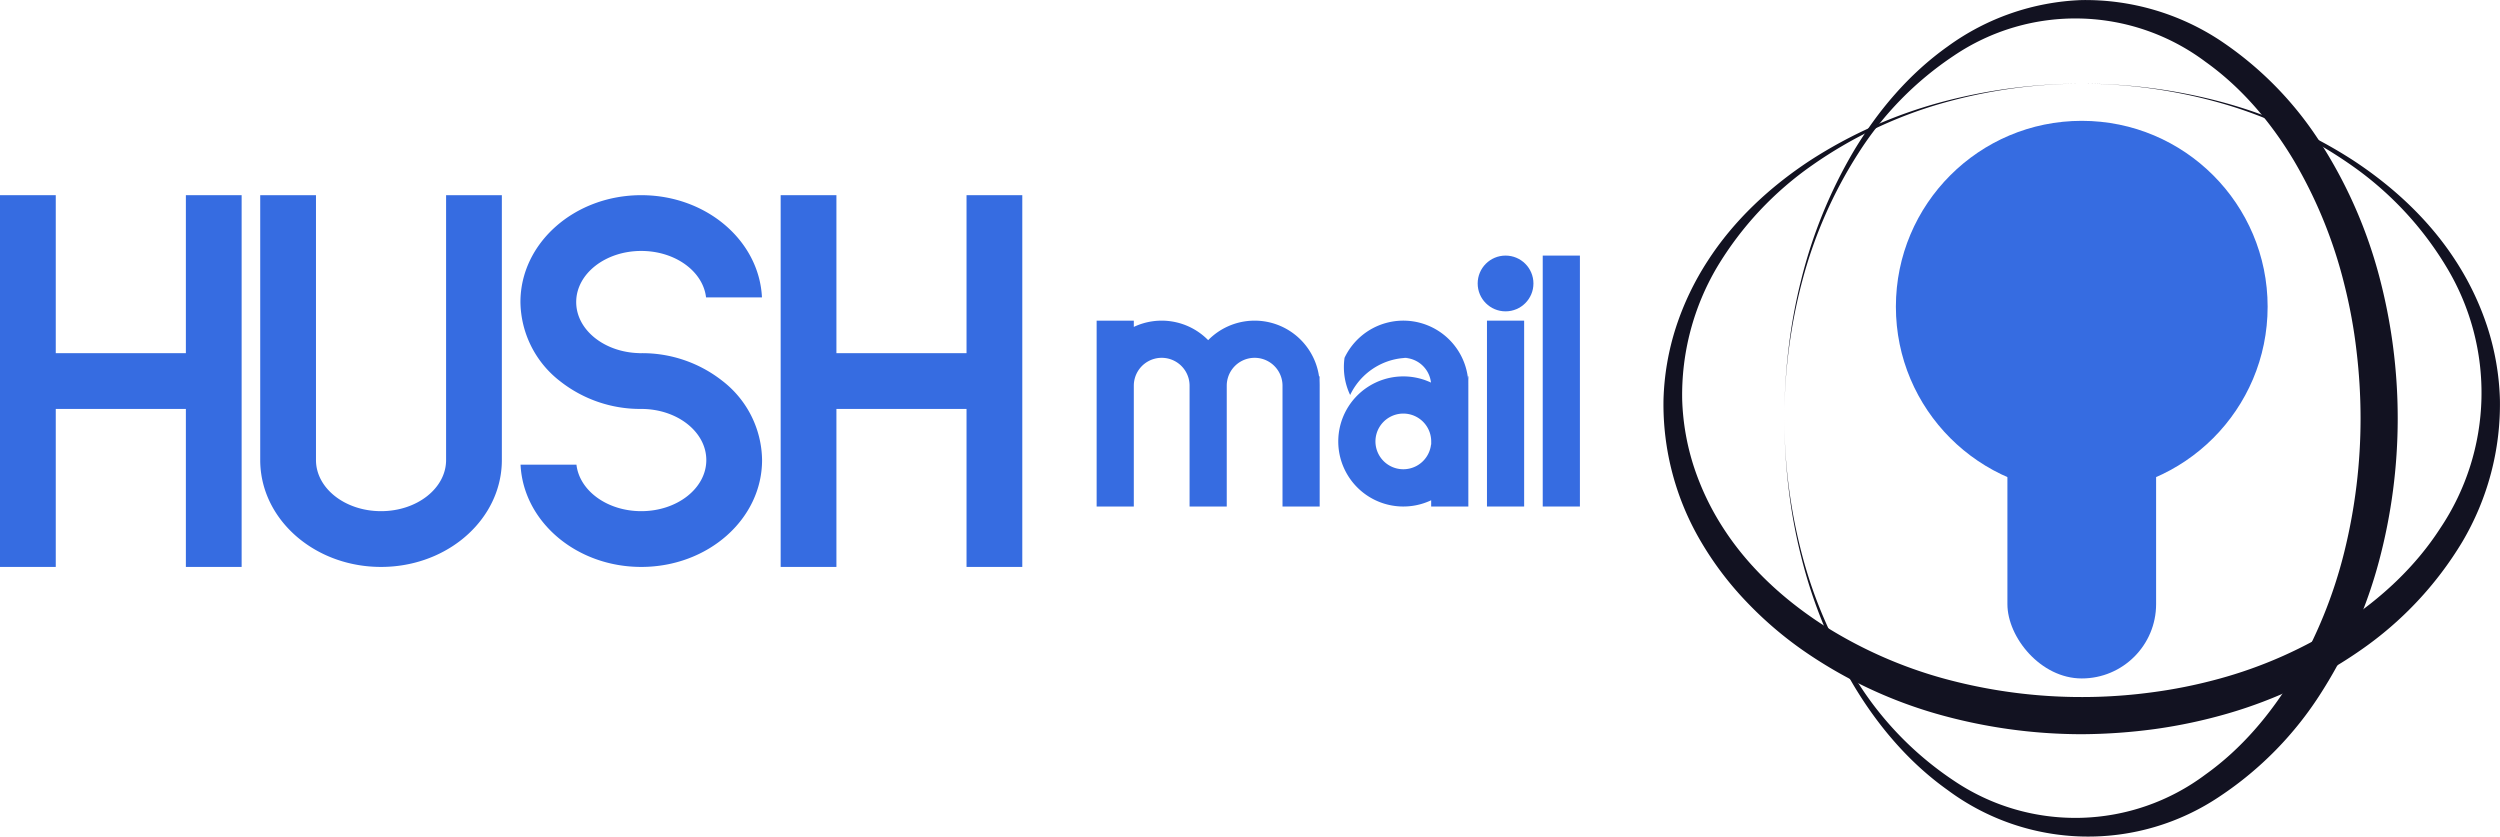 <svg xmlns="http://www.w3.org/2000/svg" viewBox="0 0 672.509 225.036"><defs><style>.cls-1{fill:#366ce1;}.cls-2{fill:#121221;}</style></defs><title>hushmail</title><g id="complete"><g id="hushmail"><circle class="cls-1" cx="560" cy="82.505" r="50"/><rect class="cls-1" x="540" y="82.505" width="40" height="100" rx="20"/><path class="cls-2" d="M645,500a157.561,157.561,0,0,1,1.13-18.727,143.156,143.156,0,0,1,3.388-18.463A129.428,129.428,0,0,1,663.7,428.063c6.469-10.774,14.793-20.652,25.225-28.066A65.272,65.272,0,0,1,725,387.513a65.945,65.945,0,0,1,37.185,10.836,93.664,93.664,0,0,1,27.185,27.8,126.211,126.211,0,0,1,15.6,35.493,149.128,149.128,0,0,1,.012,76.727,125.936,125.936,0,0,1-15.594,35.5,93.513,93.513,0,0,1-27.19,27.806,63.349,63.349,0,0,1-73.282-1.658c-10.433-7.418-18.76-17.3-25.223-28.075a129.407,129.407,0,0,1-14.18-34.751,142.979,142.979,0,0,1-3.386-18.463A157.35,157.35,0,0,1,645,500Zm0,0a144.829,144.829,0,0,0,4.86,37.1,121.066,121.066,0,0,0,15,34.111,88.558,88.558,0,0,0,25.747,26.3,58.351,58.351,0,0,0,67.658-1.658c9.729-6.934,17.614-16.282,23.78-26.57a124.7,124.7,0,0,0,13.59-33.359A149.363,149.363,0,0,0,800,500a152.317,152.317,0,0,0-1.091-18.108,136.818,136.818,0,0,0-3.26-17.821A124.4,124.4,0,0,0,782.07,430.7c-6.156-10.3-14.055-19.642-23.785-26.579a58.353,58.353,0,0,0-67.683-1.649,88.487,88.487,0,0,0-25.745,26.31,121.077,121.077,0,0,0-15,34.115A144.871,144.871,0,0,0,645,500Z" transform="translate(-165 -387.495)"/><path class="cls-2" d="M725,410a145.809,145.809,0,0,1,38.02,5.034,124.255,124.255,0,0,1,35.089,15.658c10.751,7.077,20.474,16.065,27.554,27.08a76.036,76.036,0,0,1,8.459,17.714A69.705,69.705,0,0,1,837.487,495a72.73,72.73,0,0,1-10.129,38.27A94.8,94.8,0,0,1,800.15,562.3a121.9,121.9,0,0,1-35.861,17.129,139.238,139.238,0,0,1-19.459,4.162A151.794,151.794,0,0,1,725,585a142.646,142.646,0,0,1-39.292-5.556,121.646,121.646,0,0,1-35.872-17.121A100.327,100.327,0,0,1,634.7,549.26a87.025,87.025,0,0,1-12.081-15.975A72.685,72.685,0,0,1,612.487,495a69.739,69.739,0,0,1,3.369-19.52,75.847,75.847,0,0,1,8.467-17.717c7.084-11.014,16.807-20.006,27.563-27.078a124.29,124.29,0,0,1,35.093-15.653A145.857,145.857,0,0,1,725,410Zm0,0a137.793,137.793,0,0,0-37.923,5.375,116.738,116.738,0,0,0-34.415,16.449A89.68,89.68,0,0,0,626.9,459.346,67.669,67.669,0,0,0,617.513,495a64.7,64.7,0,0,0,3.164,18.1,71.158,71.158,0,0,0,7.923,16.507c6.646,10.311,15.856,18.823,26.112,25.564a119.454,119.454,0,0,0,33.637,14.981,140.9,140.9,0,0,0,55.148,3.632,134.51,134.51,0,0,0,18.158-3.62A119.236,119.236,0,0,0,795.3,555.191c10.267-6.733,19.472-15.258,26.121-25.571a65.382,65.382,0,0,0,1.694-70.282,89.615,89.615,0,0,0-25.775-27.521,116.728,116.728,0,0,0-34.418-16.444A137.88,137.88,0,0,0,725,410Z" transform="translate(-165 -387.495)"/><polygon class="cls-1" points="65 52.505 65 152.505 50 152.505 50 110.005 15 110.005 15 152.505 0 152.505 0 52.505 15 52.505 15 95.005 50 95.005 50 52.505 65 52.505"/><polygon class="cls-1" points="275 52.505 275 152.505 260 152.505 260 110.005 225 110.005 225 152.505 210 152.505 210 52.505 225 52.505 225 95.005 260 95.005 260 52.505 275 52.505"/><path class="cls-1" d="M370,511.25c0,15.88-14.55,28.75-32.5,28.75-17.475,0-31.73-12.2-32.47-27.5h15.04c.805,7.01,8.3,12.5,17.43,12.5,9.665,0,17.5-6.155,17.5-13.75s-7.835-13.75-17.5-13.75a34.813,34.813,0,0,1-21.885-7.5A27.3,27.3,0,0,1,305,468.75c0-15.88,14.55-28.75,32.5-28.75,17.475,0,31.73,12.2,32.47,27.5H354.93c-.805-7.01-8.3-12.5-17.43-12.5-9.665,0-17.5,6.155-17.5,13.75,0,7.465,7.565,13.535,17,13.74v.01h.5a34.813,34.813,0,0,1,21.885,7.5A27.3,27.3,0,0,1,370,511.25Z" transform="translate(-165 -387.495)"/><path class="cls-1" d="M300,440v71.25a25.813,25.813,0,0,1-.275,3.75c-2.075,14.11-15.71,25-32.225,25s-30.15-10.89-32.225-25a25.813,25.813,0,0,1-.275-3.75V440h15v71.25c0,7.6,7.835,13.75,17.5,13.75s17.5-6.155,17.5-13.75V440Z" transform="translate(-165 -387.495)"/><path class="cls-1" d="M520,491.25v32.5H510v-32.5a7.5,7.5,0,0,0-15,0v32.5H485v-32.5a7.5,7.5,0,0,0-15,0v32.5H460v-50h10v1.685A17.516,17.516,0,0,1,490,479a17.505,17.505,0,0,1,29.825,9.75A17.889,17.889,0,0,1,520,491.25Z" transform="translate(-165 -387.495)"/><path class="cls-1" d="M520,488.75v2.5a17.889,17.889,0,0,0-.175-2.5Z" transform="translate(-165 -387.495)"/><path class="cls-1" d="M559.825,488.75a17.505,17.505,0,0,0-33.14-5h0a17.889,17.889,0,0,0-.175,2.5,17.45,17.45,0,0,0,1.685,7.5,17.573,17.573,0,0,1,8.365-8.34,17.275,17.275,0,0,1,6.54-1.635c-.2-.015-.395-.025-.6-.025h1.5c-.3,0-.61.01-.91.025a7.348,7.348,0,0,1,1.9.405,7.488,7.488,0,0,1,4.95,6.23,17.5,17.5,0,1,0,.05,31.655v1.685h10v-32.5A17.889,17.889,0,0,0,559.825,488.75ZM550,507.065c-.015.01-.035.015-.05.025a7.5,7.5,0,0,1-14.9,0,6.649,6.649,0,0,1-.05-.84,7.5,7.5,0,0,1,15,0Z" transform="translate(-165 -387.495)"/><path class="cls-1" d="M544.005,483.75c-.3,0-.61.01-.91.025-.2-.015-.395-.025-.6-.025Z" transform="translate(-165 -387.495)"/><path class="cls-1" d="M542.5,483.75c.2,0,.4.01.6.025.3-.015.605-.025.91-.025Z" transform="translate(-165 -387.495)"/><path class="cls-1" d="M560,488.75v2.5a17.889,17.889,0,0,0-.175-2.5Z" transform="translate(-165 -387.495)"/><rect class="cls-1" x="415" y="68.755" width="10" height="67.5"/><rect class="cls-1" x="400" y="86.255" width="10" height="50"/><circle class="cls-1" cx="405" cy="76.255" r="7.5"/></g></g></svg>